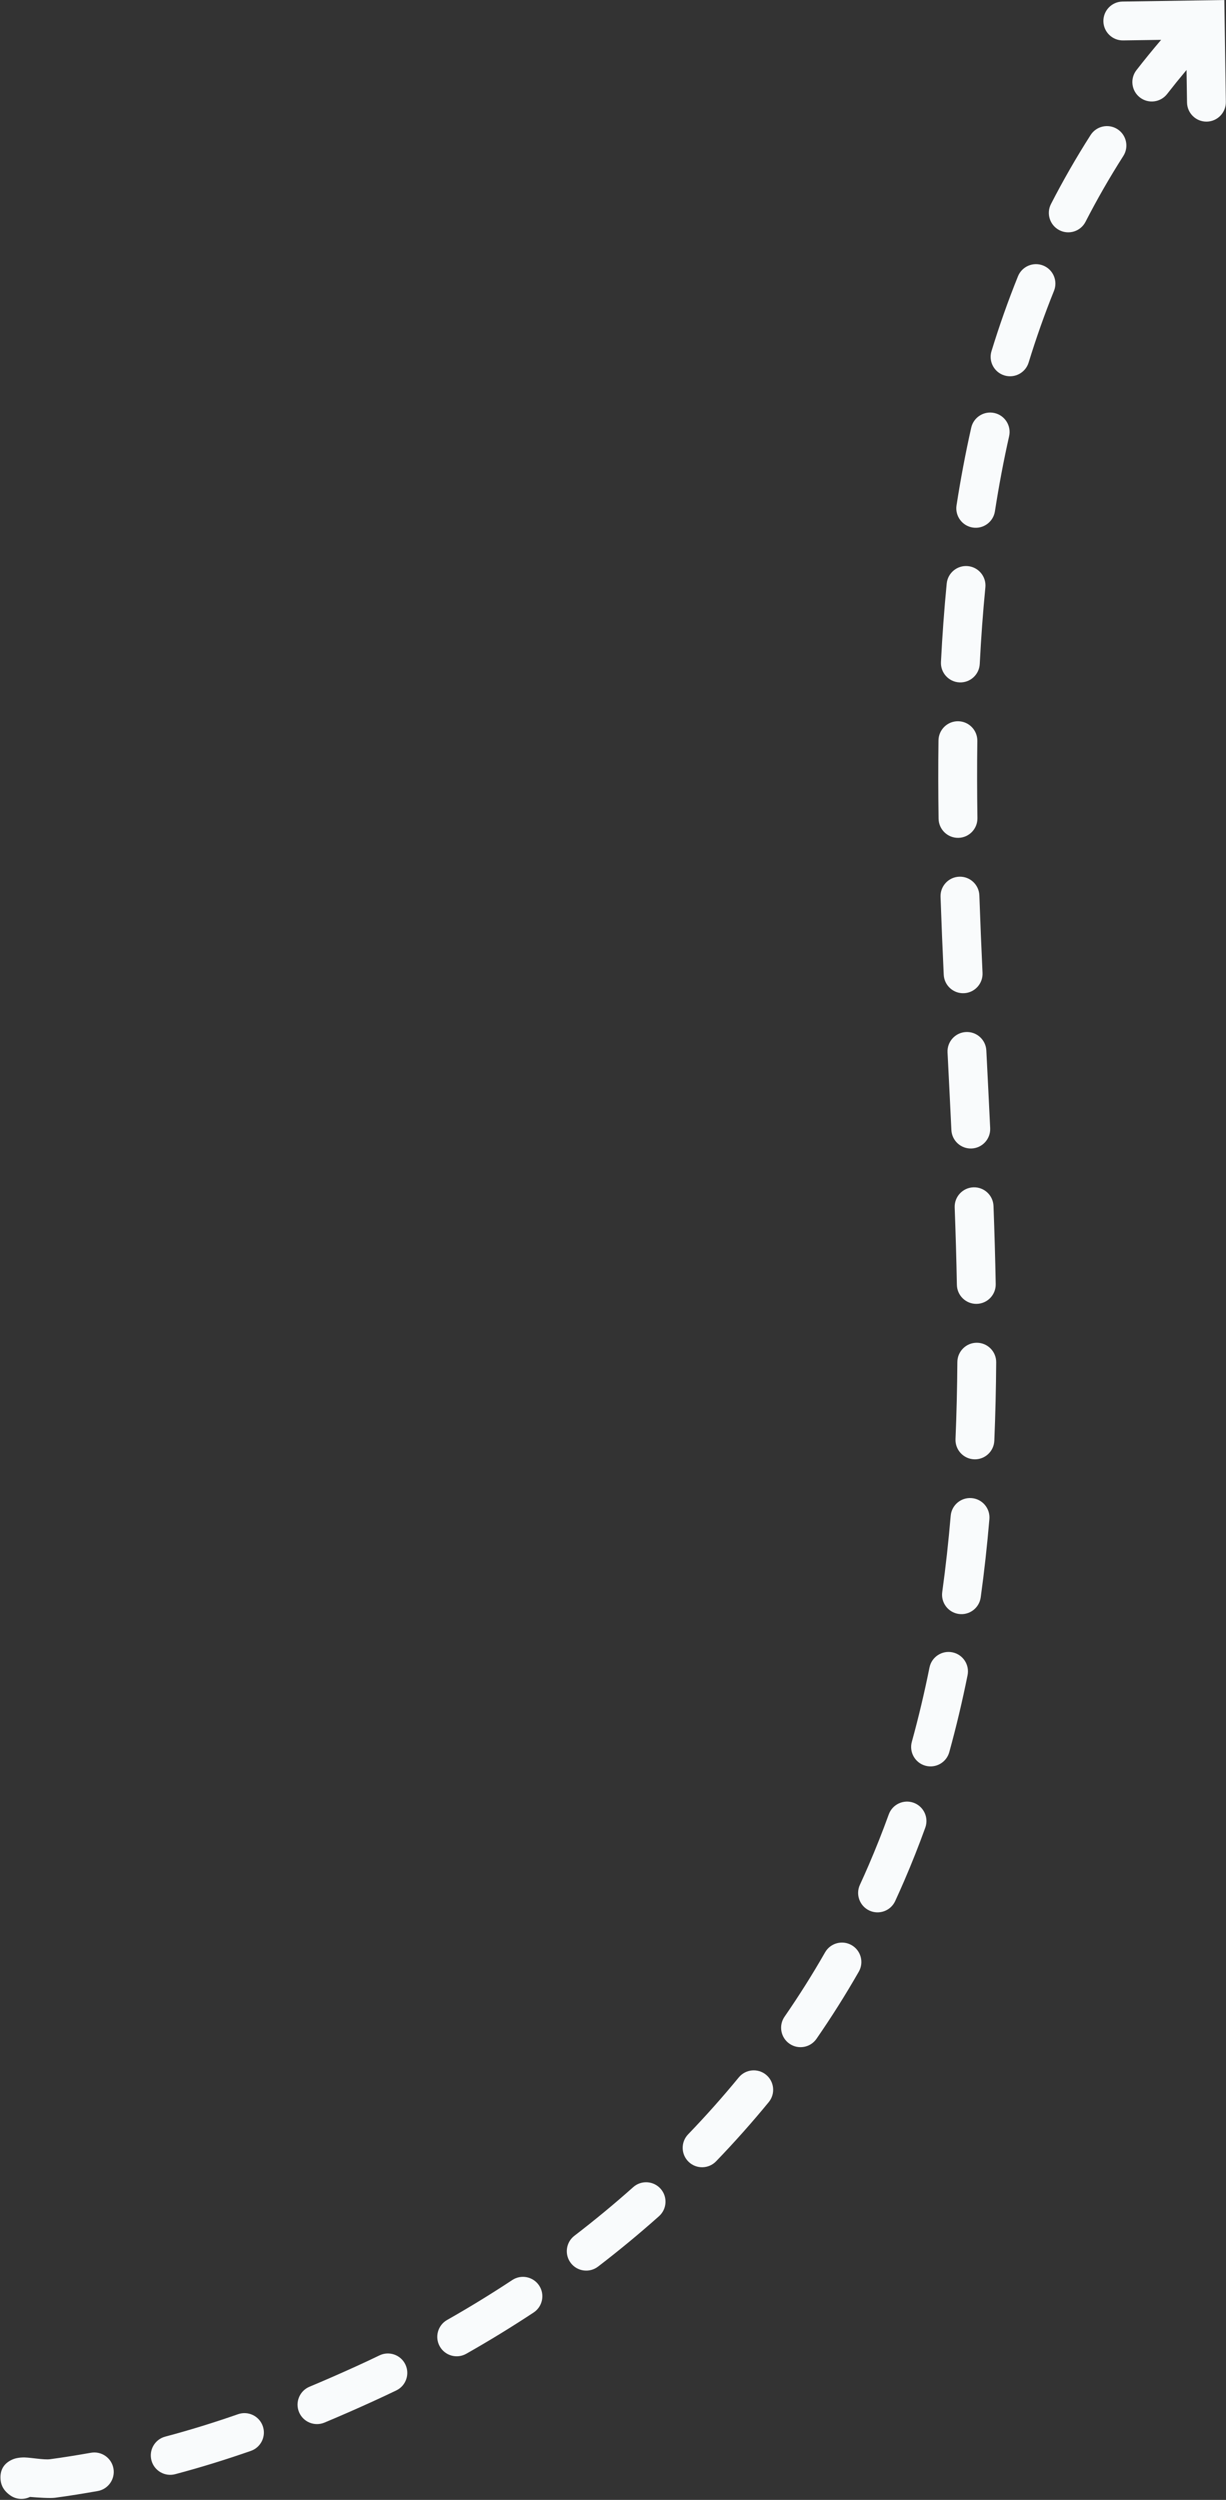 <?xml version="1.0" encoding="UTF-8" standalone="no"?><svg xmlns="http://www.w3.org/2000/svg" xmlns:xlink="http://www.w3.org/1999/xlink" contentScriptType="text/ecmascript" zoomAndPan="magnify" contentStyleType="text/css" version="1" width="920.5" stroke-miterlimit="2" clip-rule="evenodd" fill="#f9fbfc" preserveAspectRatio="xMidYMid meet" viewBox="1032.9 569.7 920.5 1875.9" height="1875.9" stroke-linejoin="round" fill-rule="evenodd"><rect x="1032.9" y="569.7" width="920.5" height="1875.9" fill="#333333" stroke="none"/><path fill="none" d="M0 0H3000V3000H0z"/><g><g id="change1_1"><path d="M1149.98,937.848C1144.96,943.819 1140.1,949.83 1135.39,955.881C1130.44,962.232 1121.27,963.373 1114.92,958.427C1108.57,953.482 1107.43,944.312 1112.38,937.961C1118.32,930.326 1124.49,922.75 1130.9,915.237L1102.35,915.662C1094.3,915.782 1087.67,909.345 1087.55,901.297C1087.43,893.249 1093.87,886.618 1101.92,886.499L1178.36,885.361L1179.5,961.807C1179.62,969.855 1173.18,976.486 1165.14,976.606C1157.09,976.726 1150.46,970.289 1150.34,962.241L1149.98,937.848ZM281.62,2759C277.001,2761.26 271.324,2761.01 266.82,2757.85C260.388,2753.34 259.687,2748.22 259.507,2745.72C259.088,2739.9 261.058,2734.04 268.758,2730.78C270.381,2730.1 273.505,2729.28 277.738,2729.39C282.603,2729.52 292.206,2731.3 296.61,2730.71C306.909,2729.35 317.175,2727.66 327.413,2725.86C335.34,2724.47 342.905,2729.78 344.294,2737.71C345.683,2745.64 340.374,2753.2 332.446,2754.59C321.809,2756.45 311.141,2758.21 300.439,2759.63C296.66,2760.13 287.429,2759.49 281.62,2759ZM390.644,2741.94C382.863,2744 374.874,2739.36 372.815,2731.58C370.756,2723.79 375.401,2715.8 383.182,2713.75C401.613,2708.87 419.836,2703.21 437.854,2696.93C445.455,2694.28 453.776,2698.3 456.425,2705.9C459.074,2713.5 455.054,2721.82 447.454,2724.47C428.732,2730.99 409.795,2736.87 390.644,2741.94ZM502.719,2703.23C495.292,2706.33 486.744,2702.82 483.641,2695.4C480.538,2687.97 484.048,2679.42 491.474,2676.32C503.178,2671.43 514.793,2666.34 526.318,2661.09C532.243,2658.4 538.138,2655.64 544,2652.81C551.25,2649.31 559.974,2652.36 563.469,2659.61C566.965,2666.86 563.917,2675.59 556.667,2679.08C550.61,2682 544.52,2684.85 538.399,2687.64C526.597,2693.01 514.703,2698.22 502.719,2703.23ZM609.194,2651.58C602.191,2655.55 593.285,2653.09 589.317,2646.09C585.348,2639.08 587.812,2630.18 594.815,2626.21C611.462,2616.78 627.775,2606.79 643.704,2596.27C650.42,2591.83 659.474,2593.69 663.91,2600.4C668.346,2607.12 666.495,2616.17 659.779,2620.61C643.297,2631.49 626.418,2641.82 609.194,2651.58ZM708.125,2586.18C701.738,2591.08 692.576,2589.87 687.678,2583.49C682.78,2577.1 683.988,2567.94 690.374,2563.04C705.538,2551.41 720.265,2539.25 734.505,2526.57C740.515,2521.21 749.741,2521.75 755.094,2527.76C760.447,2533.77 759.913,2542.99 753.902,2548.35C739.132,2561.5 723.855,2574.12 708.125,2586.18ZM796.755,2507.17C791.17,2512.96 781.931,2513.13 776.135,2507.55C770.339,2501.96 770.168,2492.72 775.753,2486.93C788.979,2473.2 801.665,2458.97 813.76,2444.24C818.868,2438.01 828.065,2437.11 834.285,2442.22C840.506,2447.33 841.41,2456.52 836.303,2462.74C823.718,2478.07 810.518,2492.89 796.755,2507.17ZM872.152,2415.23C867.575,2421.85 858.484,2423.51 851.863,2418.93C845.243,2414.36 843.583,2405.26 848.16,2398.64C858.957,2383.03 869.119,2366.93 878.596,2350.36C882.593,2343.38 891.51,2340.95 898.496,2344.95C905.482,2348.94 907.909,2357.86 903.913,2364.85C894.023,2382.14 883.418,2398.93 872.152,2415.23ZM931.224,2311.89C927.852,2319.2 919.18,2322.39 911.872,2319.02C904.564,2315.65 901.369,2306.97 904.741,2299.67C906.966,2294.85 909.135,2289.99 911.247,2285.1C916.71,2272.45 921.753,2259.7 926.405,2246.86C929.146,2239.29 937.515,2235.37 945.083,2238.11C952.65,2240.86 956.569,2249.22 953.828,2256.79C948.978,2270.18 943.72,2283.47 938.024,2296.66C935.816,2301.77 933.549,2306.85 931.224,2311.89ZM971.844,2200.13C969.703,2207.89 961.665,2212.45 953.906,2210.31C946.148,2208.16 941.588,2200.13 943.729,2192.37C948.816,2173.94 953.206,2155.36 956.983,2136.63C958.573,2128.74 966.271,2123.62 974.161,2125.22C982.051,2126.81 987.165,2134.5 985.574,2142.39C981.662,2161.79 977.113,2181.05 971.844,2200.13ZM995.444,2084C994.341,2091.97 986.973,2097.55 979,2096.45C971.027,2095.35 965.45,2087.98 966.552,2080.01C969.174,2061.05 971.263,2041.97 972.9,2022.79C973.584,2014.77 980.651,2008.82 988.67,2009.5C996.69,2010.18 1002.64,2017.25 1001.96,2025.27C1000.28,2044.96 998.135,2064.54 995.444,2084ZM1005.66,1966.43C1005.32,1974.47 998.52,1980.73 990.479,1980.39C982.437,1980.05 976.182,1973.25 976.519,1965.21C977.325,1946.01 977.762,1926.73 977.907,1907.39C977.968,1899.35 984.551,1892.86 992.6,1892.92C1000.65,1892.98 1007.13,1899.57 1007.07,1907.61C1006.93,1927.29 1006.48,1946.9 1005.66,1966.43ZM1006.71,1848.9C1006.86,1856.95 1000.45,1863.61 992.399,1863.75C984.351,1863.9 977.696,1857.49 977.547,1849.44C977.187,1830.13 976.615,1810.78 975.902,1791.4C975.606,1783.36 981.895,1776.59 989.939,1776.29C997.982,1775.99 1004.75,1782.28 1005.05,1790.33C1005.77,1809.88 1006.35,1829.41 1006.71,1848.9ZM1002.55,1731.89C1002.93,1739.93 996.716,1746.77 988.676,1747.15C980.636,1747.53 973.8,1741.32 973.419,1733.28C972.499,1713.87 971.512,1694.46 970.532,1675.06C970.126,1667.02 976.323,1660.16 984.361,1659.76C992.4,1659.35 999.256,1665.55 999.662,1673.59C1000.64,1693.02 1001.63,1712.46 1002.55,1731.89ZM996.81,1615.39C997.181,1623.43 990.955,1630.26 982.915,1630.63C974.875,1631 968.046,1624.78 967.674,1616.73C966.771,1597.21 965.949,1577.72 965.282,1558.28C965.006,1550.23 971.312,1543.48 979.356,1543.2C987.4,1542.93 994.155,1549.23 994.431,1557.28C995.095,1576.6 995.912,1595.98 996.81,1615.39ZM992.974,1499.25C993.091,1507.3 986.652,1513.93 978.604,1514.05C970.556,1514.16 963.927,1507.72 963.81,1499.68C963.524,1480.02 963.476,1460.43 963.741,1440.93C963.851,1432.88 970.474,1426.44 978.522,1426.55C986.57,1426.66 993.015,1433.28 992.905,1441.33C992.643,1460.55 992.692,1479.87 992.974,1499.25ZM994.72,1383.57C994.312,1391.61 987.454,1397.8 979.416,1397.4C971.377,1396.99 965.183,1390.13 965.591,1382.09C966.594,1362.35 968.007,1342.73 969.913,1323.24C970.696,1315.23 977.835,1309.36 985.846,1310.14C993.857,1310.93 999.724,1318.07 998.941,1326.08C997.079,1345.12 995.7,1364.29 994.72,1383.57ZM1006.11,1269.03C1004.87,1276.98 997.412,1282.44 989.459,1281.2C981.506,1279.96 976.053,1272.5 977.29,1264.55C980.337,1244.95 983.983,1225.52 988.313,1206.28C990.08,1198.43 997.89,1193.49 1005.74,1195.26C1013.6,1197.02 1018.53,1204.83 1016.77,1212.68C1012.58,1231.29 1009.06,1250.08 1006.11,1269.03ZM1031.42,1157.39C1029.05,1165.09 1020.89,1169.41 1013.19,1167.05C1005.5,1164.68 1001.17,1156.52 1003.54,1148.83C1009.36,1129.89 1015.95,1111.17 1023.41,1092.68C1026.42,1085.22 1034.93,1081.6 1042.39,1084.61C1049.86,1087.62 1053.47,1096.13 1050.46,1103.59C1043.31,1121.31 1036.99,1139.25 1031.42,1157.39ZM1074.14,1051.76C1070.47,1058.92 1061.67,1061.75 1054.51,1058.07C1047.35,1054.39 1044.52,1045.59 1048.2,1038.43C1057.19,1020.94 1067.08,1003.68 1077.93,986.687C1082.27,979.904 1091.29,977.916 1098.08,982.25C1104.86,986.583 1106.85,995.608 1102.51,1002.39C1092.15,1018.61 1082.72,1035.07 1074.14,1051.76Z" transform="translate(773.792 -315.635)"/></g></g></svg>